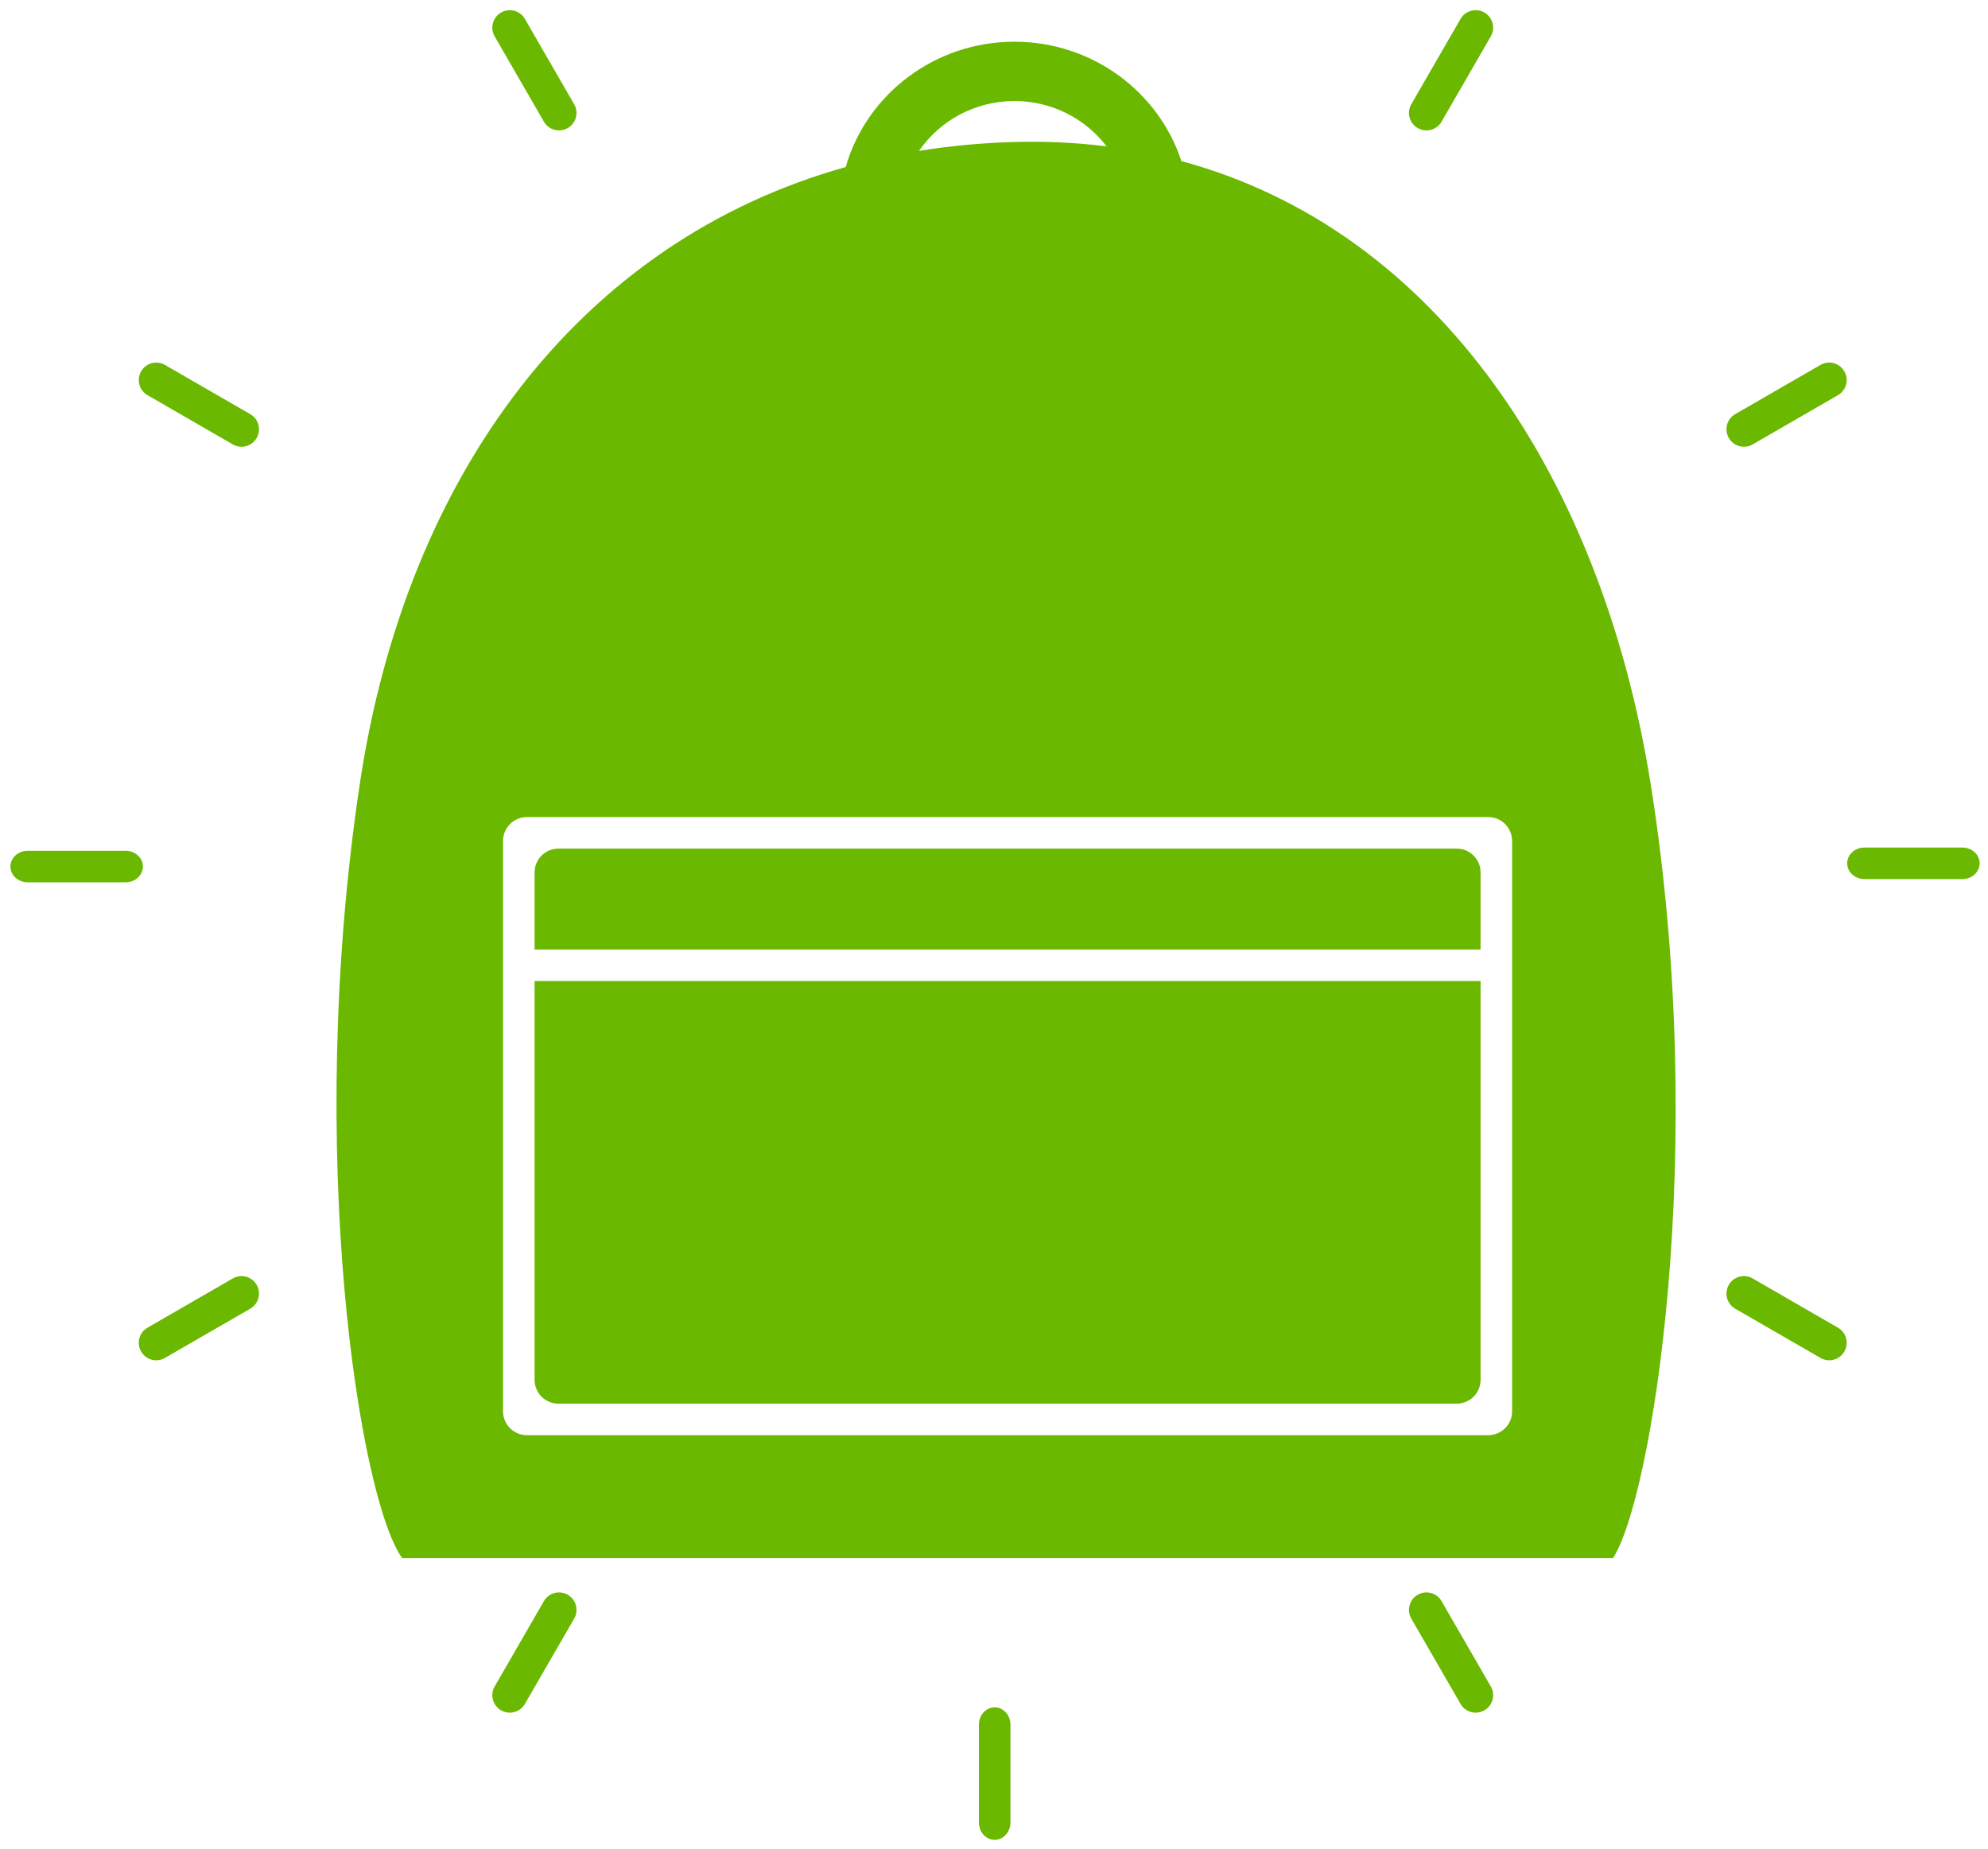 <?xml version="1.0" encoding="UTF-8"?>
<svg width="100px" height="93px" viewBox="0 0 100 93" version="1.1" xmlns="http://www.w3.org/2000/svg" xmlns:xlink="http://www.w3.org/1999/xlink">
    <!-- Generator: Sketch 55.2 (78181) - https://sketchapp.com -->
    <title>Badge/Icon/backpack</title>
    <desc>Created with Sketch.</desc>
    <g id="Badges" stroke="none" stroke-width="1" fill="none" fill-rule="evenodd">
        <g id="Badge/Icon/Backpack" transform="translate(5, -3)" fill="#6BB800" fill-rule="nonzero">
            <path d="M37.54,11.401 C38.598,7.722 42.037,5.098 46.029,5.098 C49.924,5.098 53.275,7.593 54.425,11.103 C67.338,14.59 75.582,27.07 78.033,42.442 C80.999,61.042 78.033,78.509 76.138,81.365 C51.002,81.365 28.829,81.365 15.228,81.365 C13.096,78.42 10.313,61.016 13.096,42.442 C15.432,26.844 24.175,15.148 37.54,11.401 Z M41.228,10.59 C42.667,10.357 44.153,10.209 45.683,10.152 C47.404,10.087 49.065,10.161 50.665,10.363 C49.605,8.972 47.914,8.081 46.029,8.081 C44.048,8.081 42.274,9.066 41.228,10.59 Z M67.512,9.122 C67.27,9.541 66.733,9.684 66.313,9.441 C65.893,9.199 65.749,8.663 65.99,8.244 L68.47,3.949 C68.712,3.531 69.248,3.388 69.668,3.63 C70.088,3.873 70.233,4.409 69.991,4.828 L67.512,9.122 Z M83.16,25.354 C82.741,25.596 82.205,25.451 81.962,25.031 C81.72,24.611 81.863,24.075 82.281,23.833 L86.576,21.353 C86.995,21.112 87.531,21.256 87.773,21.676 C88.016,22.096 87.873,22.633 87.455,22.874 L83.16,25.354 Z M88.786,47.215 C88.306,47.215 87.917,46.86 87.917,46.422 C87.917,45.984 88.306,45.629 88.786,45.629 L93.71,45.629 C94.19,45.629 94.579,45.984 94.579,46.422 C94.579,46.86 94.19,47.215 93.71,47.215 L88.786,47.215 Z M82.281,68.822 C81.863,68.58 81.72,68.044 81.962,67.624 C82.205,67.204 82.741,67.059 83.16,67.301 L87.455,69.78 C87.873,70.022 88.016,70.558 87.773,70.978 C87.531,71.399 86.995,71.543 86.576,71.301 L82.281,68.822 Z M65.99,84.411 C65.749,83.992 65.893,83.456 66.313,83.213 C66.733,82.971 67.27,83.114 67.512,83.532 L69.991,87.827 C70.233,88.246 70.088,88.782 69.668,89.024 C69.248,89.267 68.712,89.124 68.47,88.706 L65.99,84.411 Z M44.241,89.745 C44.241,89.265 44.596,88.876 45.034,88.876 C45.472,88.876 45.827,89.265 45.827,89.745 L45.827,94.669 C45.827,95.149 45.472,95.538 45.034,95.538 C44.596,95.538 44.241,95.149 44.241,94.669 L44.241,89.745 Z M22.361,83.532 C22.602,83.114 23.139,82.971 23.559,83.213 C23.979,83.456 24.124,83.992 23.882,84.411 L21.402,88.706 C21.161,89.124 20.624,89.267 20.204,89.024 C19.784,88.782 19.639,88.246 19.881,87.827 L22.361,83.532 Z M6.713,67.301 C7.131,67.059 7.667,67.204 7.91,67.624 C8.152,68.044 8.01,68.58 7.591,68.822 L3.296,71.301 C2.877,71.543 2.341,71.399 2.099,70.978 C1.856,70.558 1.999,70.022 2.418,69.78 L6.713,67.301 Z M1.319,45.791 C1.798,45.791 2.188,46.147 2.188,46.585 C2.188,47.023 1.798,47.378 1.319,47.378 L-3.606,47.378 C-4.085,47.378 -4.475,47.023 -4.475,46.585 C-4.475,46.147 -4.085,45.791 -3.606,45.791 L1.319,45.791 Z M7.591,23.833 C8.01,24.075 8.152,24.611 7.91,25.031 C7.667,25.451 7.131,25.596 6.713,25.354 L2.418,22.874 C1.999,22.633 1.856,22.096 2.099,21.676 C2.341,21.256 2.877,21.112 3.296,21.353 L7.591,23.833 Z M23.882,8.244 C24.124,8.663 23.979,9.199 23.559,9.441 C23.139,9.684 22.602,9.541 22.361,9.122 L19.881,4.828 C19.639,4.409 19.784,3.873 20.204,3.63 C20.624,3.388 21.161,3.531 21.402,3.949 L23.882,8.244 Z M21.503,44.097 C20.841,44.097 20.303,44.634 20.303,45.297 L20.303,73.986 C20.303,74.649 20.841,75.186 21.503,75.186 L69.862,75.186 C70.525,75.186 71.062,74.649 71.062,73.986 L71.062,45.297 C71.062,44.634 70.525,44.097 69.862,44.097 L21.503,44.097 Z M23.09,45.683 L68.276,45.683 C68.939,45.683 69.476,46.22 69.476,46.883 L69.476,72.4 C69.476,73.063 68.939,73.6 68.276,73.6 L23.09,73.6 C22.427,73.6 21.89,73.063 21.89,72.4 L21.89,46.883 C21.89,46.22 22.427,45.683 23.09,45.683 Z M21.89,50.759 L21.89,52.345 L69.476,52.345 L69.476,50.759 L21.89,50.759 Z" id="Icon-color"></path>
        </g>
    </g>
</svg>